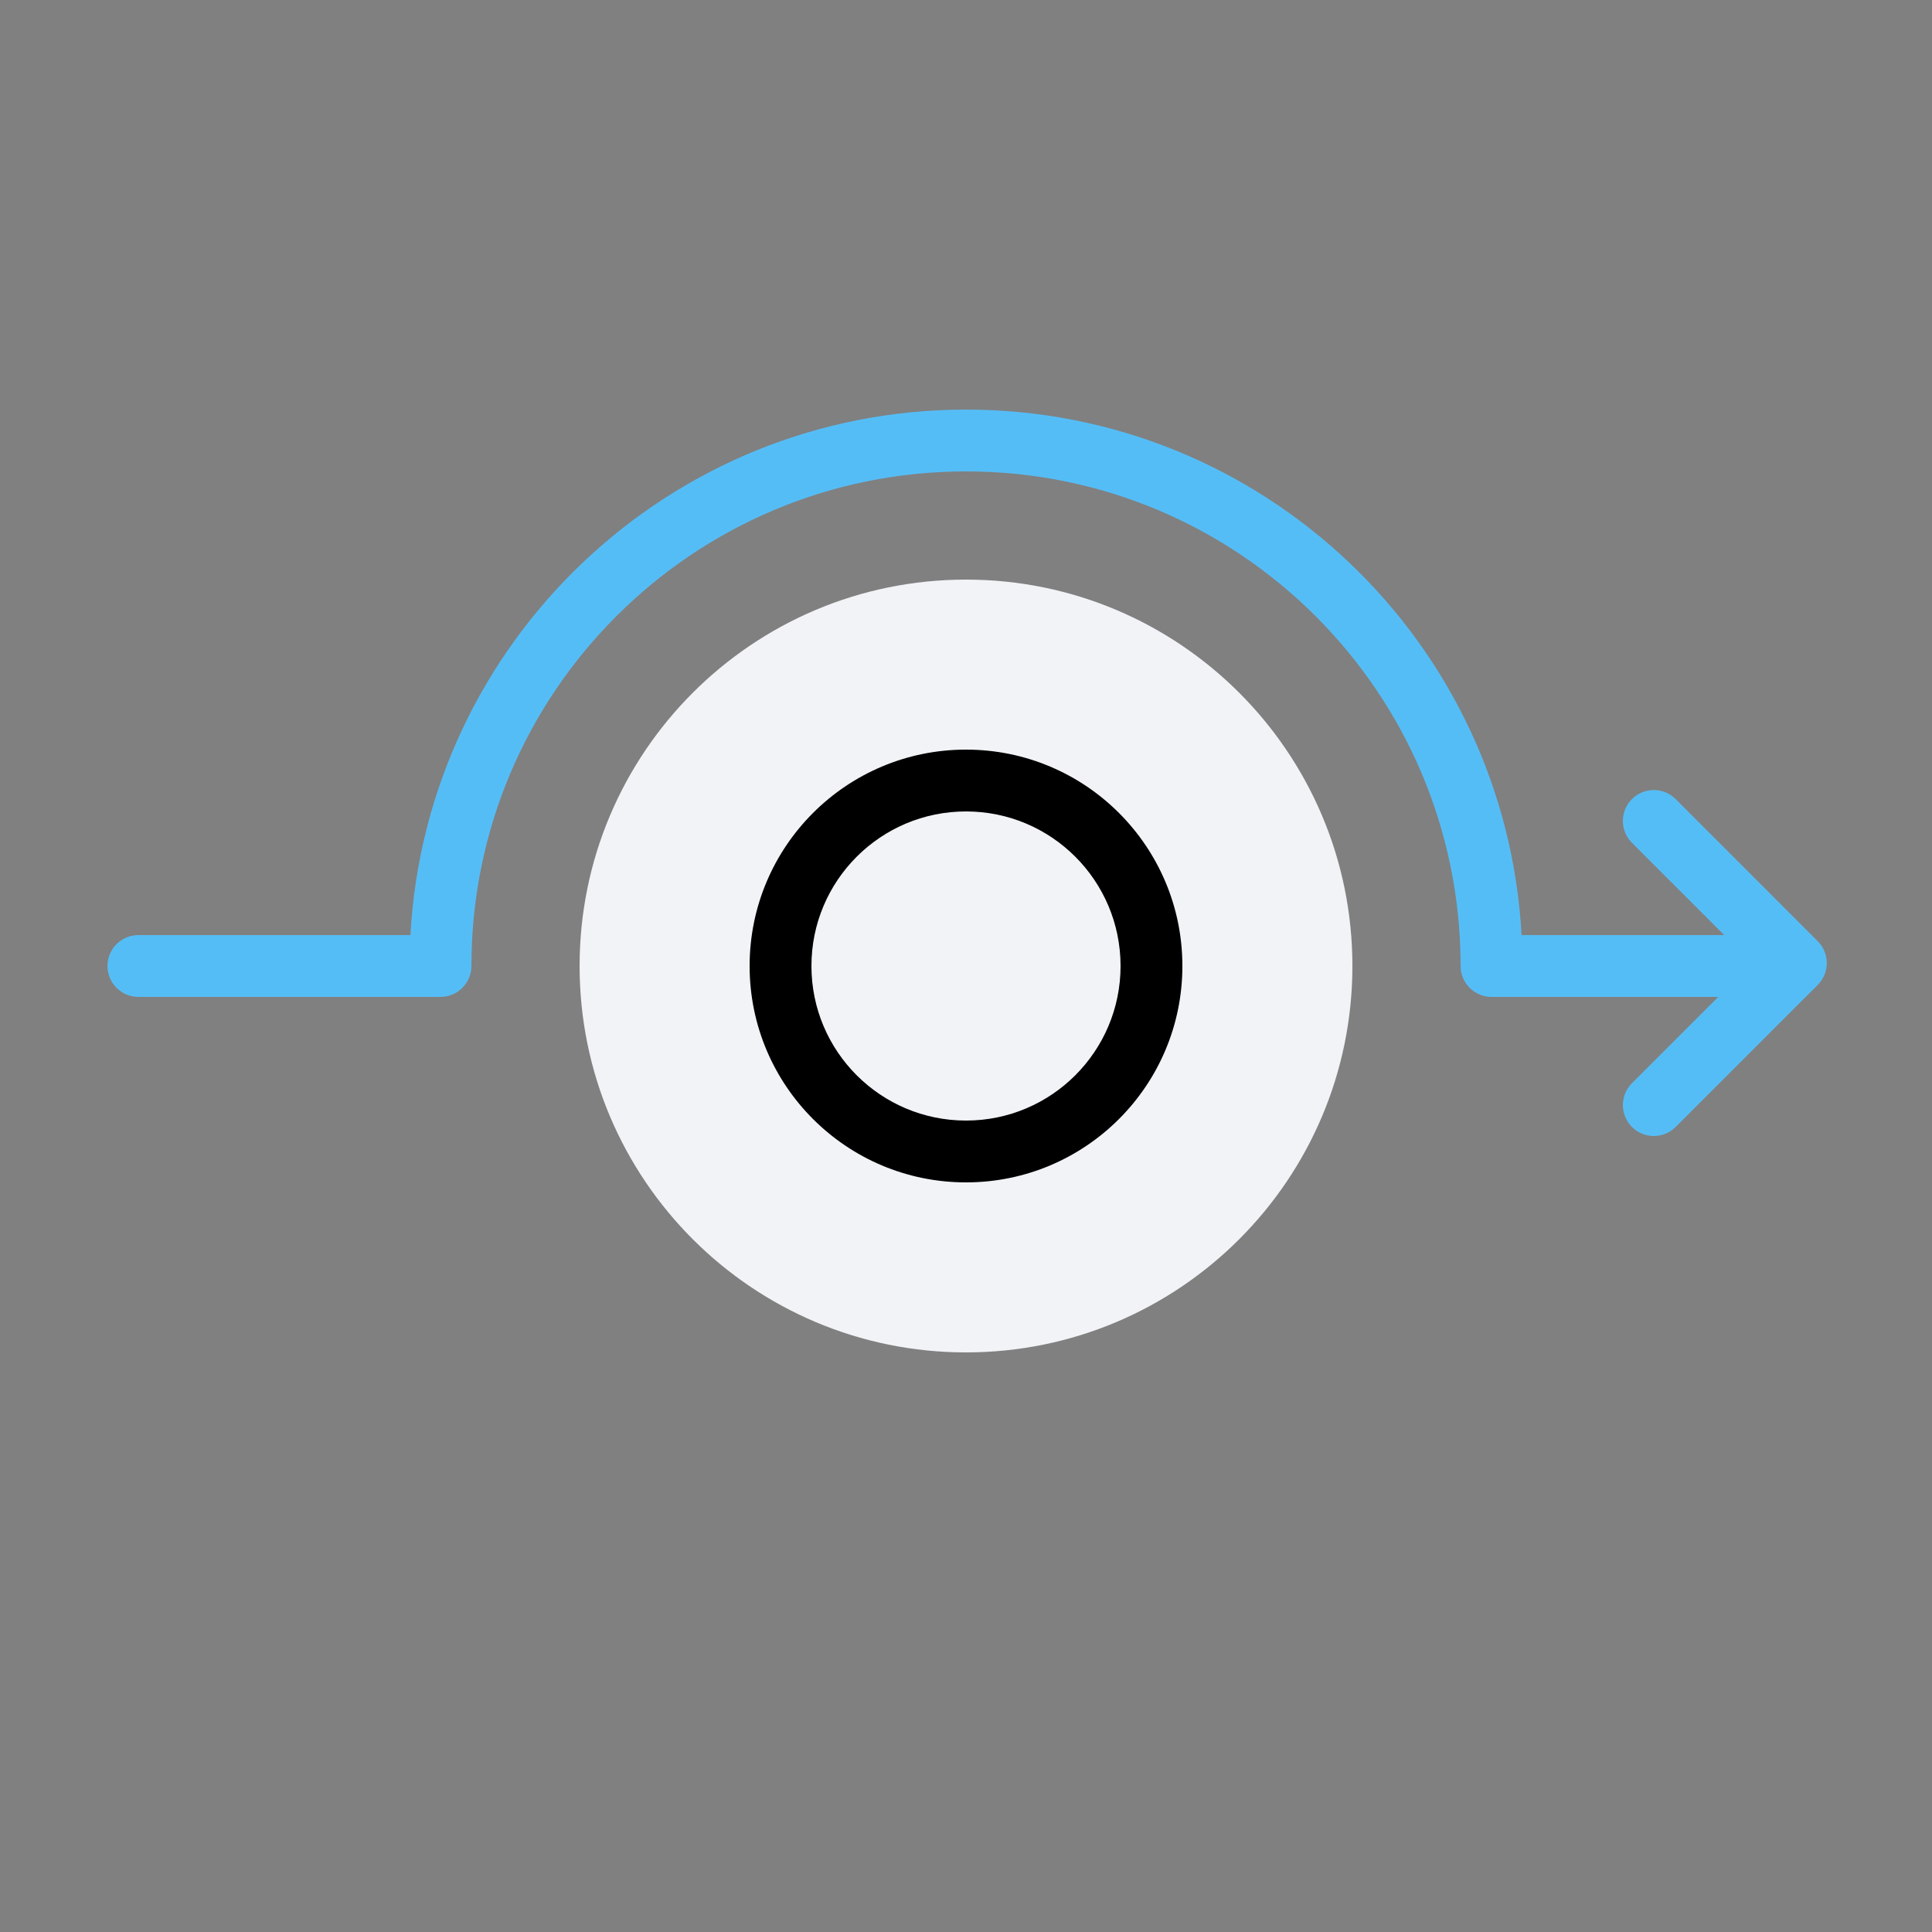 <svg width="120" height="120" viewBox="0 0 120 120" fill="none" xmlns="http://www.w3.org/2000/svg">
<rect x="0" y="0" width="120" height="120" fill="#808080" stroke="none"/>
<path d="M60 84C73.255 84 84 73.255 84 60C84 46.745 73.255 36 60 36C46.745 36 36 46.745 36 60C36 73.255 46.745 84 60 84Z" fill="#F2F3F7"/>
<path fill-rule="evenodd" clip-rule="evenodd" d="M60 50.4C54.698 50.4 50.4 54.698 50.4 60C50.4 65.302 54.698 69.6 60 69.6C65.302 69.6 69.6 65.302 69.6 60C69.6 54.698 65.302 50.4 60 50.4ZM46.56 60C46.56 52.577 52.577 46.56 60 46.56C67.423 46.56 73.44 52.577 73.44 60C73.44 67.423 67.423 73.44 60 73.44C52.577 73.44 46.56 67.423 46.56 60Z" fill="black"/>
<path fill-rule="evenodd" clip-rule="evenodd" d="M25.492 58.08C26.489 39.886 41.557 25.44 60 25.44C78.443 25.44 93.511 39.886 94.508 58.08H111.36C112.42 58.08 113.28 58.94 113.28 60C113.28 61.06 112.42 61.92 111.36 61.92H92.64C92.64 61.92 92.64 61.92 92.64 60L92.64 61.92C91.58 61.92 90.72 61.06 90.72 60C90.72 43.034 76.966 29.28 60 29.28C43.034 29.28 29.28 43.034 29.28 60C29.28 61.06 28.42 61.92 27.36 61.92V60C27.36 61.92 27.36 61.92 27.36 61.92H8.596C7.536 61.92 6.676 61.06 6.676 60C6.676 58.94 7.536 58.08 8.596 58.08H25.492Z" fill="#55BDF6"/>
<path fill-rule="evenodd" clip-rule="evenodd" d="M101.362 49.633C102.112 48.883 103.328 48.883 104.078 49.633L112.902 58.458C113.652 59.207 113.652 60.423 112.902 61.173L104.078 69.998C103.328 70.747 102.112 70.747 101.362 69.998C100.613 69.248 100.613 68.032 101.362 67.282L108.829 59.815L101.362 52.348C100.613 51.598 100.613 50.383 101.362 49.633Z" fill="#55BDF6"/>
</svg>
